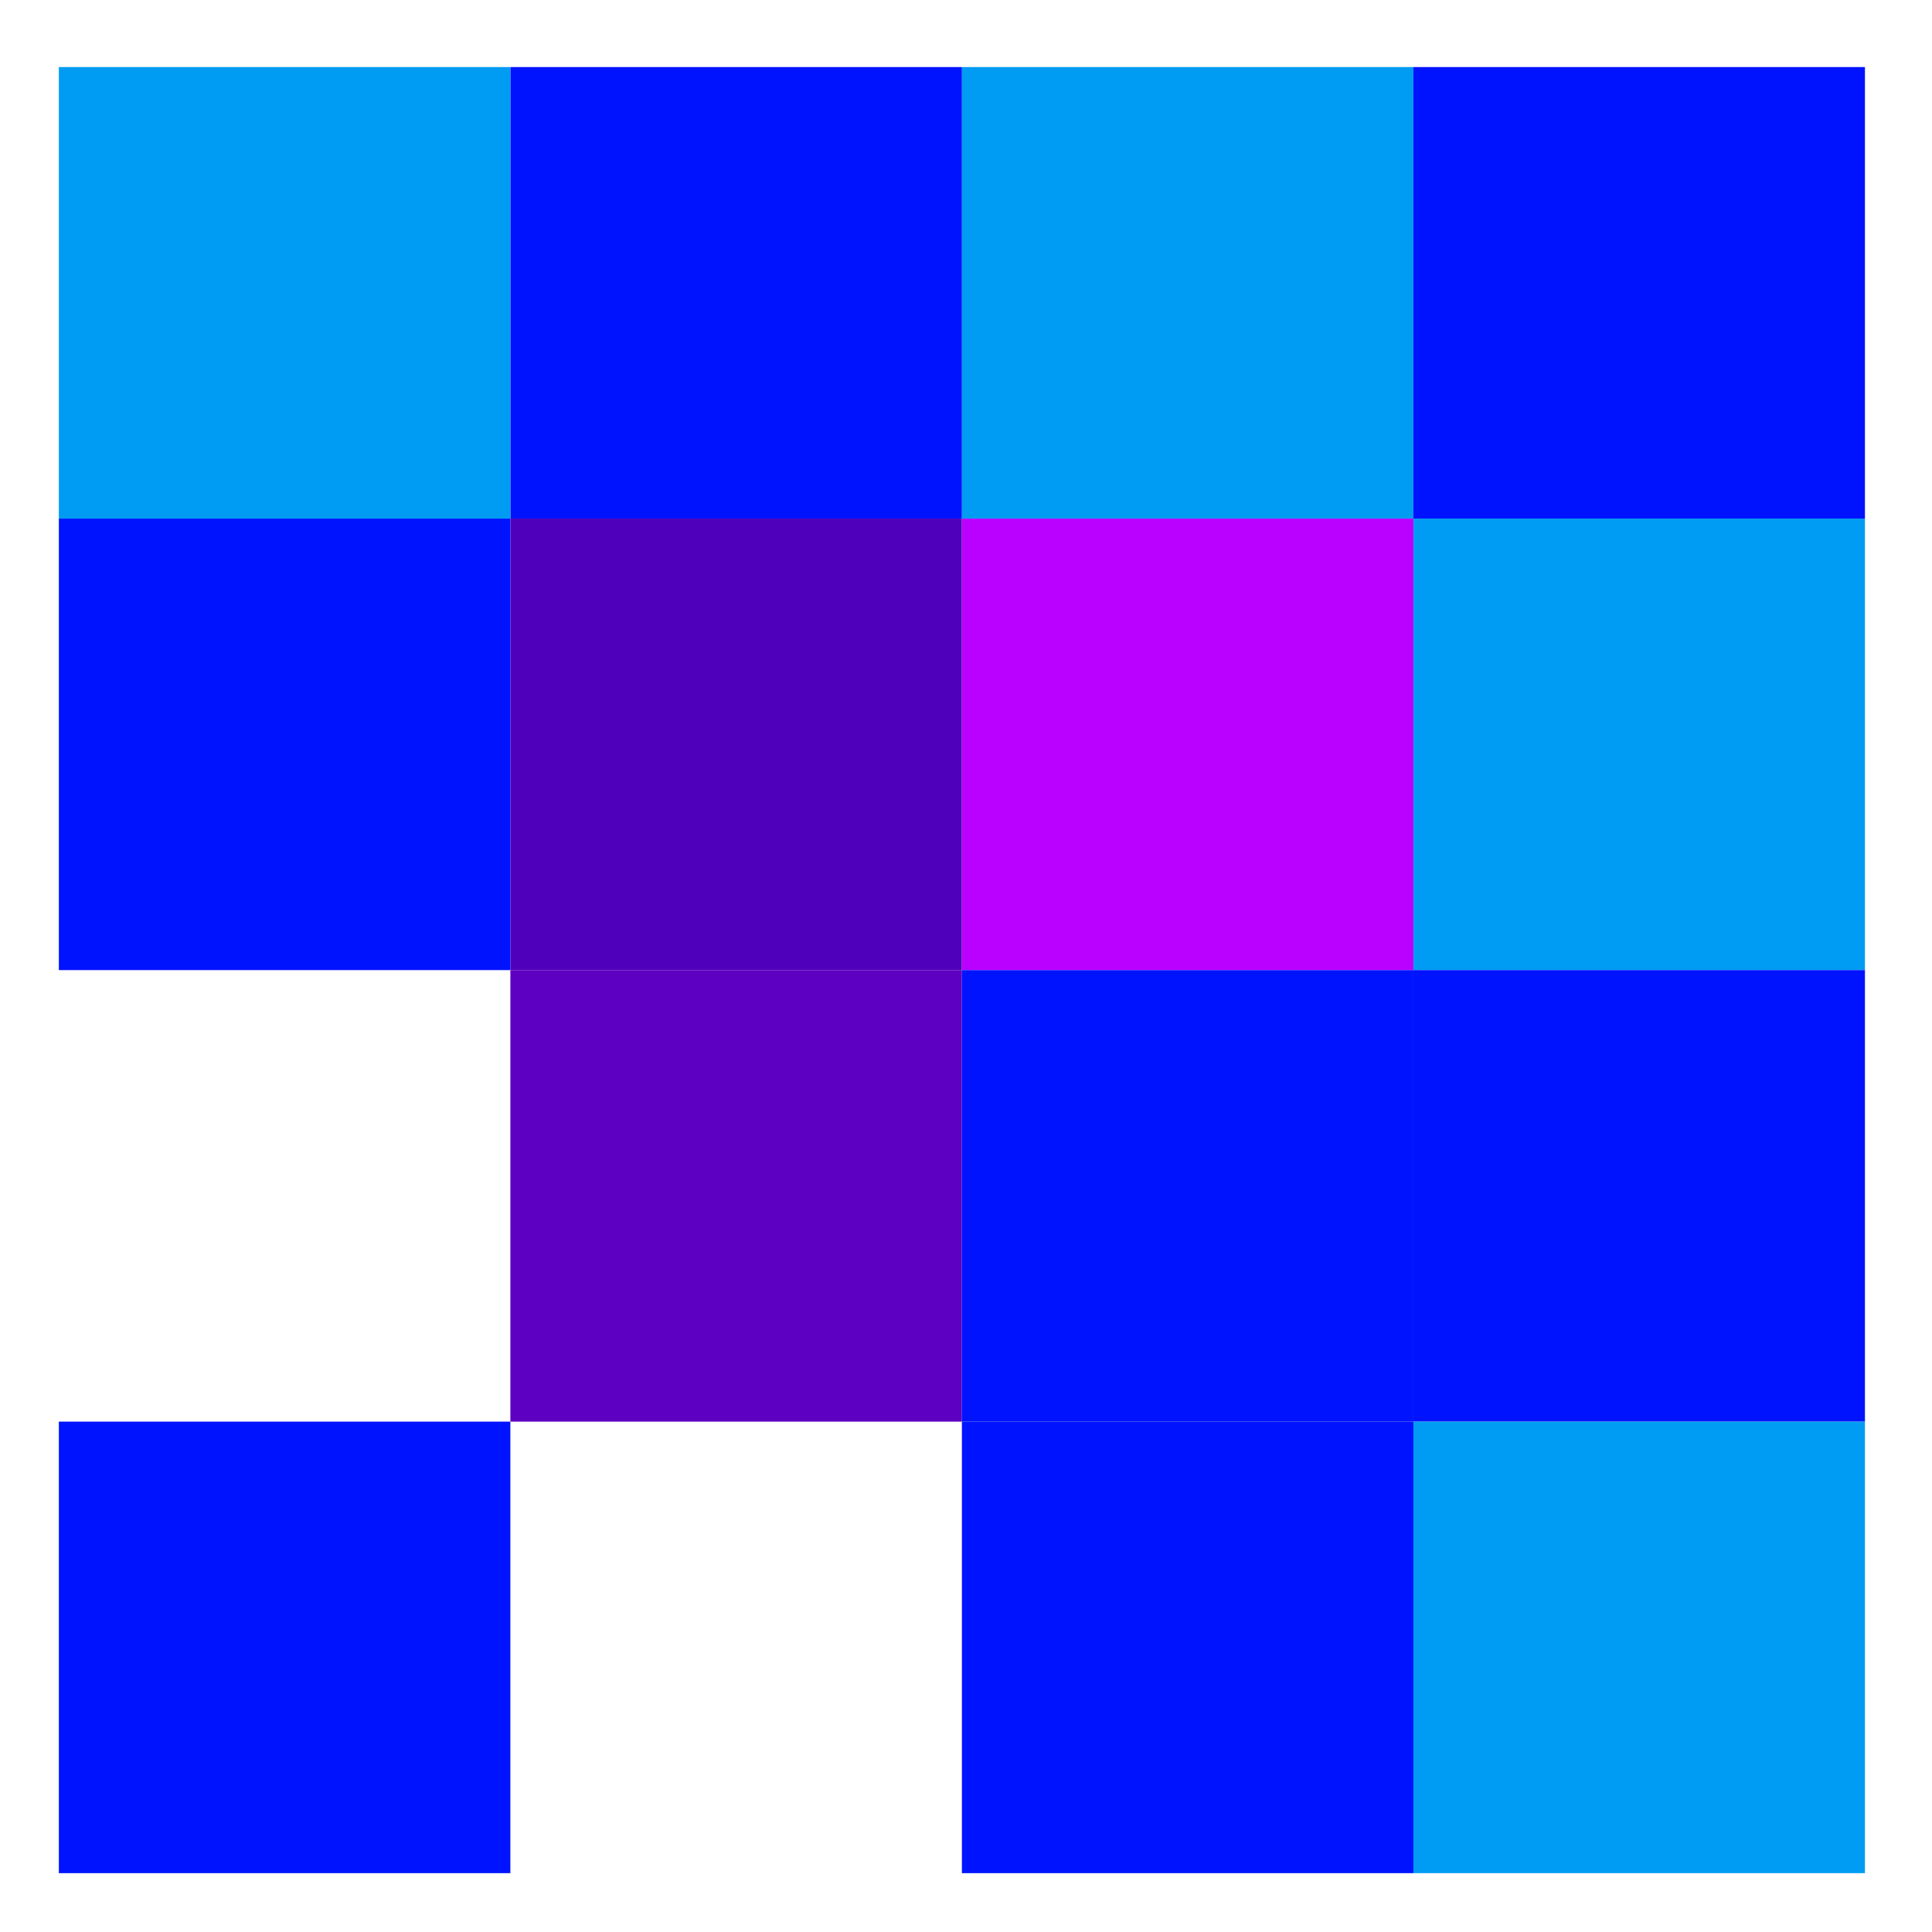 <?xml version="1.0" encoding="UTF-8" standalone="no"?>
<svg
   height="24"
   width="24"
   version="1.1"
   id="svg48"
   sodipodi:docname="griddedRainfall.svg"
   inkscape:version="1.1.2 (0a00cf5339, 2022-02-04)"
   xmlns:inkscape="http://www.inkscape.org/namespaces/inkscape"
   xmlns:sodipodi="http://sodipodi.sourceforge.net/DTD/sodipodi-0.dtd"
   xmlns:xlink="http://www.w3.org/1999/xlink"
   xmlns="http://www.w3.org/2000/svg"
   xmlns:svg="http://www.w3.org/2000/svg"
   xmlns:rdf="http://www.w3.org/1999/02/22-rdf-syntax-ns#"
   xmlns:cc="http://creativecommons.org/ns#"
   xmlns:dc="http://purl.org/dc/elements/1.1/">
  <defs
     id="defs52" />
  <sodipodi:namedview
     pagecolor="#ffffff"
     bordercolor="#666666"
     borderopacity="1"
     objecttolerance="10"
     gridtolerance="10"
     guidetolerance="10"
     inkscape:pageopacity="0"
     inkscape:pageshadow="2"
     inkscape:window-width="1920"
     inkscape:window-height="1051"
     id="namedview50"
     showgrid="false"
     inkscape:zoom="19.666666"
     inkscape:cx="18.330509"
     inkscape:cy="19.474577"
     inkscape:window-x="0"
     inkscape:window-y="0"
     inkscape:window-maximized="1"
     inkscape:current-layer="svg48"
     inkscape:snap-object-midpoints="true"
     inkscape:pagecheckerboard="0"
     showguides="true"
     inkscape:guide-bbox="true" />
  <linearGradient
     id="a"
     gradientUnits="userSpaceOnUse"
     x1="64"
     x2="64"
     y1="21.9"
     y2="104">
    <stop
       offset="0"
       stop-color="#dadada"
       id="stop2" />
    <stop
       offset="1"
       stop-color="#ccc"
       id="stop4" />
  </linearGradient>
  <linearGradient
     id="b"
     gradientUnits="userSpaceOnUse"
     x1="64"
     x2="64"
     xlink:href="#a"
     y1="21.5"
     y2="103">
    <stop
       offset="0"
       stop-color="#d9d9d9"
       id="stop7" />
    <stop
       offset="1"
       stop-color="#ccc"
       id="stop9" />
  </linearGradient>
  <linearGradient
     id="c"
     gradientUnits="userSpaceOnUse"
     x1="20.103"
     x2="20.103"
     xlink:href="#b"
     y1="6.628"
     y2="32.952" />
  <linearGradient
     id="d"
     gradientUnits="userSpaceOnUse"
     x1="15.355"
     x2="15.387"
     xlink:href="#b"
     y1="6.886"
     y2="32.629" />
  <linearGradient
     id="e"
     gradientUnits="userSpaceOnUse"
     x1="20.11"
     x2="20.11"
     xlink:href="#a"
     y1="8.772"
     y2="31.76" />
  <linearGradient
     id="f"
     gradientUnits="userSpaceOnUse"
     x1="26.298"
     x2="25.878"
     y1="32.04"
     y2="8.492">
    <stop
       offset="0"
       stop-color="#fff"
       id="stop15" />
    <stop
       offset="1"
       stop-color="#959595"
       id="stop17" />
  </linearGradient>
  <linearGradient
     id="g"
     gradientUnits="userSpaceOnUse"
     x1="20.1"
     x2="20.1"
     y1="2.24"
     y2="38.3">
    <stop
       offset="0"
       stop-color="#f2f2f2"
       id="stop20" />
    <stop
       offset="1"
       stop-color="#d8d8d8"
       id="stop22" />
  </linearGradient>
  <radialGradient
     id="h"
     cx="6.7"
     cy="73.6"
     gradientTransform="matrix(2.65,0,0,0.844,2.36,-26.5)"
     gradientUnits="userSpaceOnUse"
     r="7.23">
    <stop
       offset="0"
       id="stop25" />
    <stop
       offset="1"
       stop-opacity="0"
       id="stop27" />
  </radialGradient>
  <rect
     style="fill:#4f00ba;fill-opacity:1;stroke:none;stroke-width:2;stroke-linecap:round;stroke-linejoin:bevel;paint-order:stroke fill markers"
     id="rect1296"
     width="5.609"
     height="5.609"
     x="6.34"
     y="6.442" />
  <rect
     style="fill:#ba00ff;fill-opacity:1;stroke:none;stroke-width:2;stroke-linecap:round;stroke-linejoin:bevel;paint-order:stroke fill markers"
     id="rect1296-3"
     width="5.609"
     height="5.609"
     x="11.949"
     y="6.442" />
  <rect
     style="fill:#5d00c1;fill-opacity:1;stroke:none;stroke-width:2;stroke-linecap:round;stroke-linejoin:bevel;paint-order:stroke fill markers"
     id="rect1296-6"
     width="5.609"
     height="5.609"
     x="6.34"
     y="12.051" />
  <rect
     style="fill:#0013ff;fill-opacity:1;stroke:none;stroke-width:2;stroke-linecap:round;stroke-linejoin:bevel;paint-order:stroke fill markers"
     id="rect1296-7"
     width="5.609"
     height="5.609"
     x="11.949"
     y="12.051"
     inkscape:transform-center-x="3.0006451"
     inkscape:transform-center-y="-0.13642727" />
  <rect
     style="fill:#009bf2;fill-opacity:1;stroke:none;stroke-width:2;stroke-linecap:round;stroke-linejoin:bevel;paint-order:stroke fill markers"
     id="rect1296-5"
     width="5.609"
     height="5.609"
     x="11.949"
     y="0.833"
     inkscape:transform-center-x="-8.9715636"
     inkscape:transform-center-y="6.0494133" />
  <rect
     style="fill:#0013ff;fill-opacity:1;stroke:none;stroke-width:2;stroke-linecap:round;stroke-linejoin:bevel;paint-order:stroke fill markers"
     id="rect1296-35"
     width="5.609"
     height="5.609"
     x="6.34"
     y="0.833" />
  <rect
     style="fill:#0013ff;fill-opacity:1;stroke:none;stroke-width:2;stroke-linecap:round;stroke-linejoin:bevel;paint-order:stroke fill markers"
     id="rect1296-35-6"
     width="5.609"
     height="5.609"
     x="17.558"
     y="0.833"
     inkscape:transform-center-x="13.10153"
     inkscape:transform-center-y="-1.1635995" />
  <rect
     style="fill:#009bf2;fill-opacity:1;stroke:none;stroke-width:2;stroke-linecap:round;stroke-linejoin:bevel;paint-order:stroke fill markers"
     id="rect1296-35-2"
     width="5.609"
     height="5.609"
     x="17.558"
     y="6.442"
     inkscape:transform-center-x="0.046646155"
     inkscape:transform-center-y="-6.5918284" />
  <rect
     style="fill:#0013ff;fill-opacity:1;stroke:none;stroke-width:2;stroke-linecap:round;stroke-linejoin:bevel;paint-order:stroke fill markers"
     id="rect1296-35-9"
     width="5.609"
     height="5.609"
     x="17.558"
     y="12.051"
     inkscape:transform-center-x="2.7458908"
     inkscape:transform-center-y="-6.0744371" />
  <rect
     style="fill:#009bf2;fill-opacity:1;stroke:none;stroke-width:2;stroke-linecap:round;stroke-linejoin:bevel;paint-order:stroke fill markers"
     id="rect1296-35-1"
     width="5.609"
     height="5.609"
     x="17.558"
     y="17.66" />
  <rect
     style="fill:#0013ff;fill-opacity:1;stroke:none;stroke-width:2;stroke-linecap:round;stroke-linejoin:bevel;paint-order:stroke fill markers"
     id="rect1296-35-27"
     width="5.609"
     height="5.609"
     x="11.949"
     y="17.66" />
  <rect
     style="fill:#009bf2;fill-opacity:0.001;stroke:none;stroke-width:2;stroke-linecap:round;stroke-linejoin:bevel;paint-order:stroke fill markers"
     id="rect1296-35-0"
     width="5.609"
     height="5.609"
     x="6.34"
     y="17.66" />
  <rect
     style="fill:#0013ff;fill-opacity:1;stroke:none;stroke-width:2;stroke-linecap:round;stroke-linejoin:bevel;paint-order:stroke fill markers"
     id="rect1296-35-93"
     width="5.609"
     height="5.609"
     x="0.731"
     y="17.66" />
  <rect
     style="fill:#009bf2;fill-opacity:0.001;stroke:none;stroke-width:2;stroke-linecap:round;stroke-linejoin:bevel;paint-order:stroke fill markers"
     id="rect1296-35-60"
     width="5.609"
     height="5.609"
     x="0.731"
     y="12.051" />
  <rect
     style="fill:#0013ff;fill-opacity:1;stroke:none;stroke-width:2;stroke-linecap:round;stroke-linejoin:bevel;paint-order:stroke fill markers"
     id="rect1296-35-62"
     width="5.609"
     height="5.609"
     x="0.731"
     y="6.442" />
  <rect
     style="fill:#009bf2;fill-opacity:1;stroke:none;stroke-width:2;stroke-linecap:round;stroke-linejoin:bevel;paint-order:stroke fill markers"
     id="rect1296-35-61"
     width="5.609"
     height="5.609"
     x="0.731"
     y="0.833" />
</svg>
